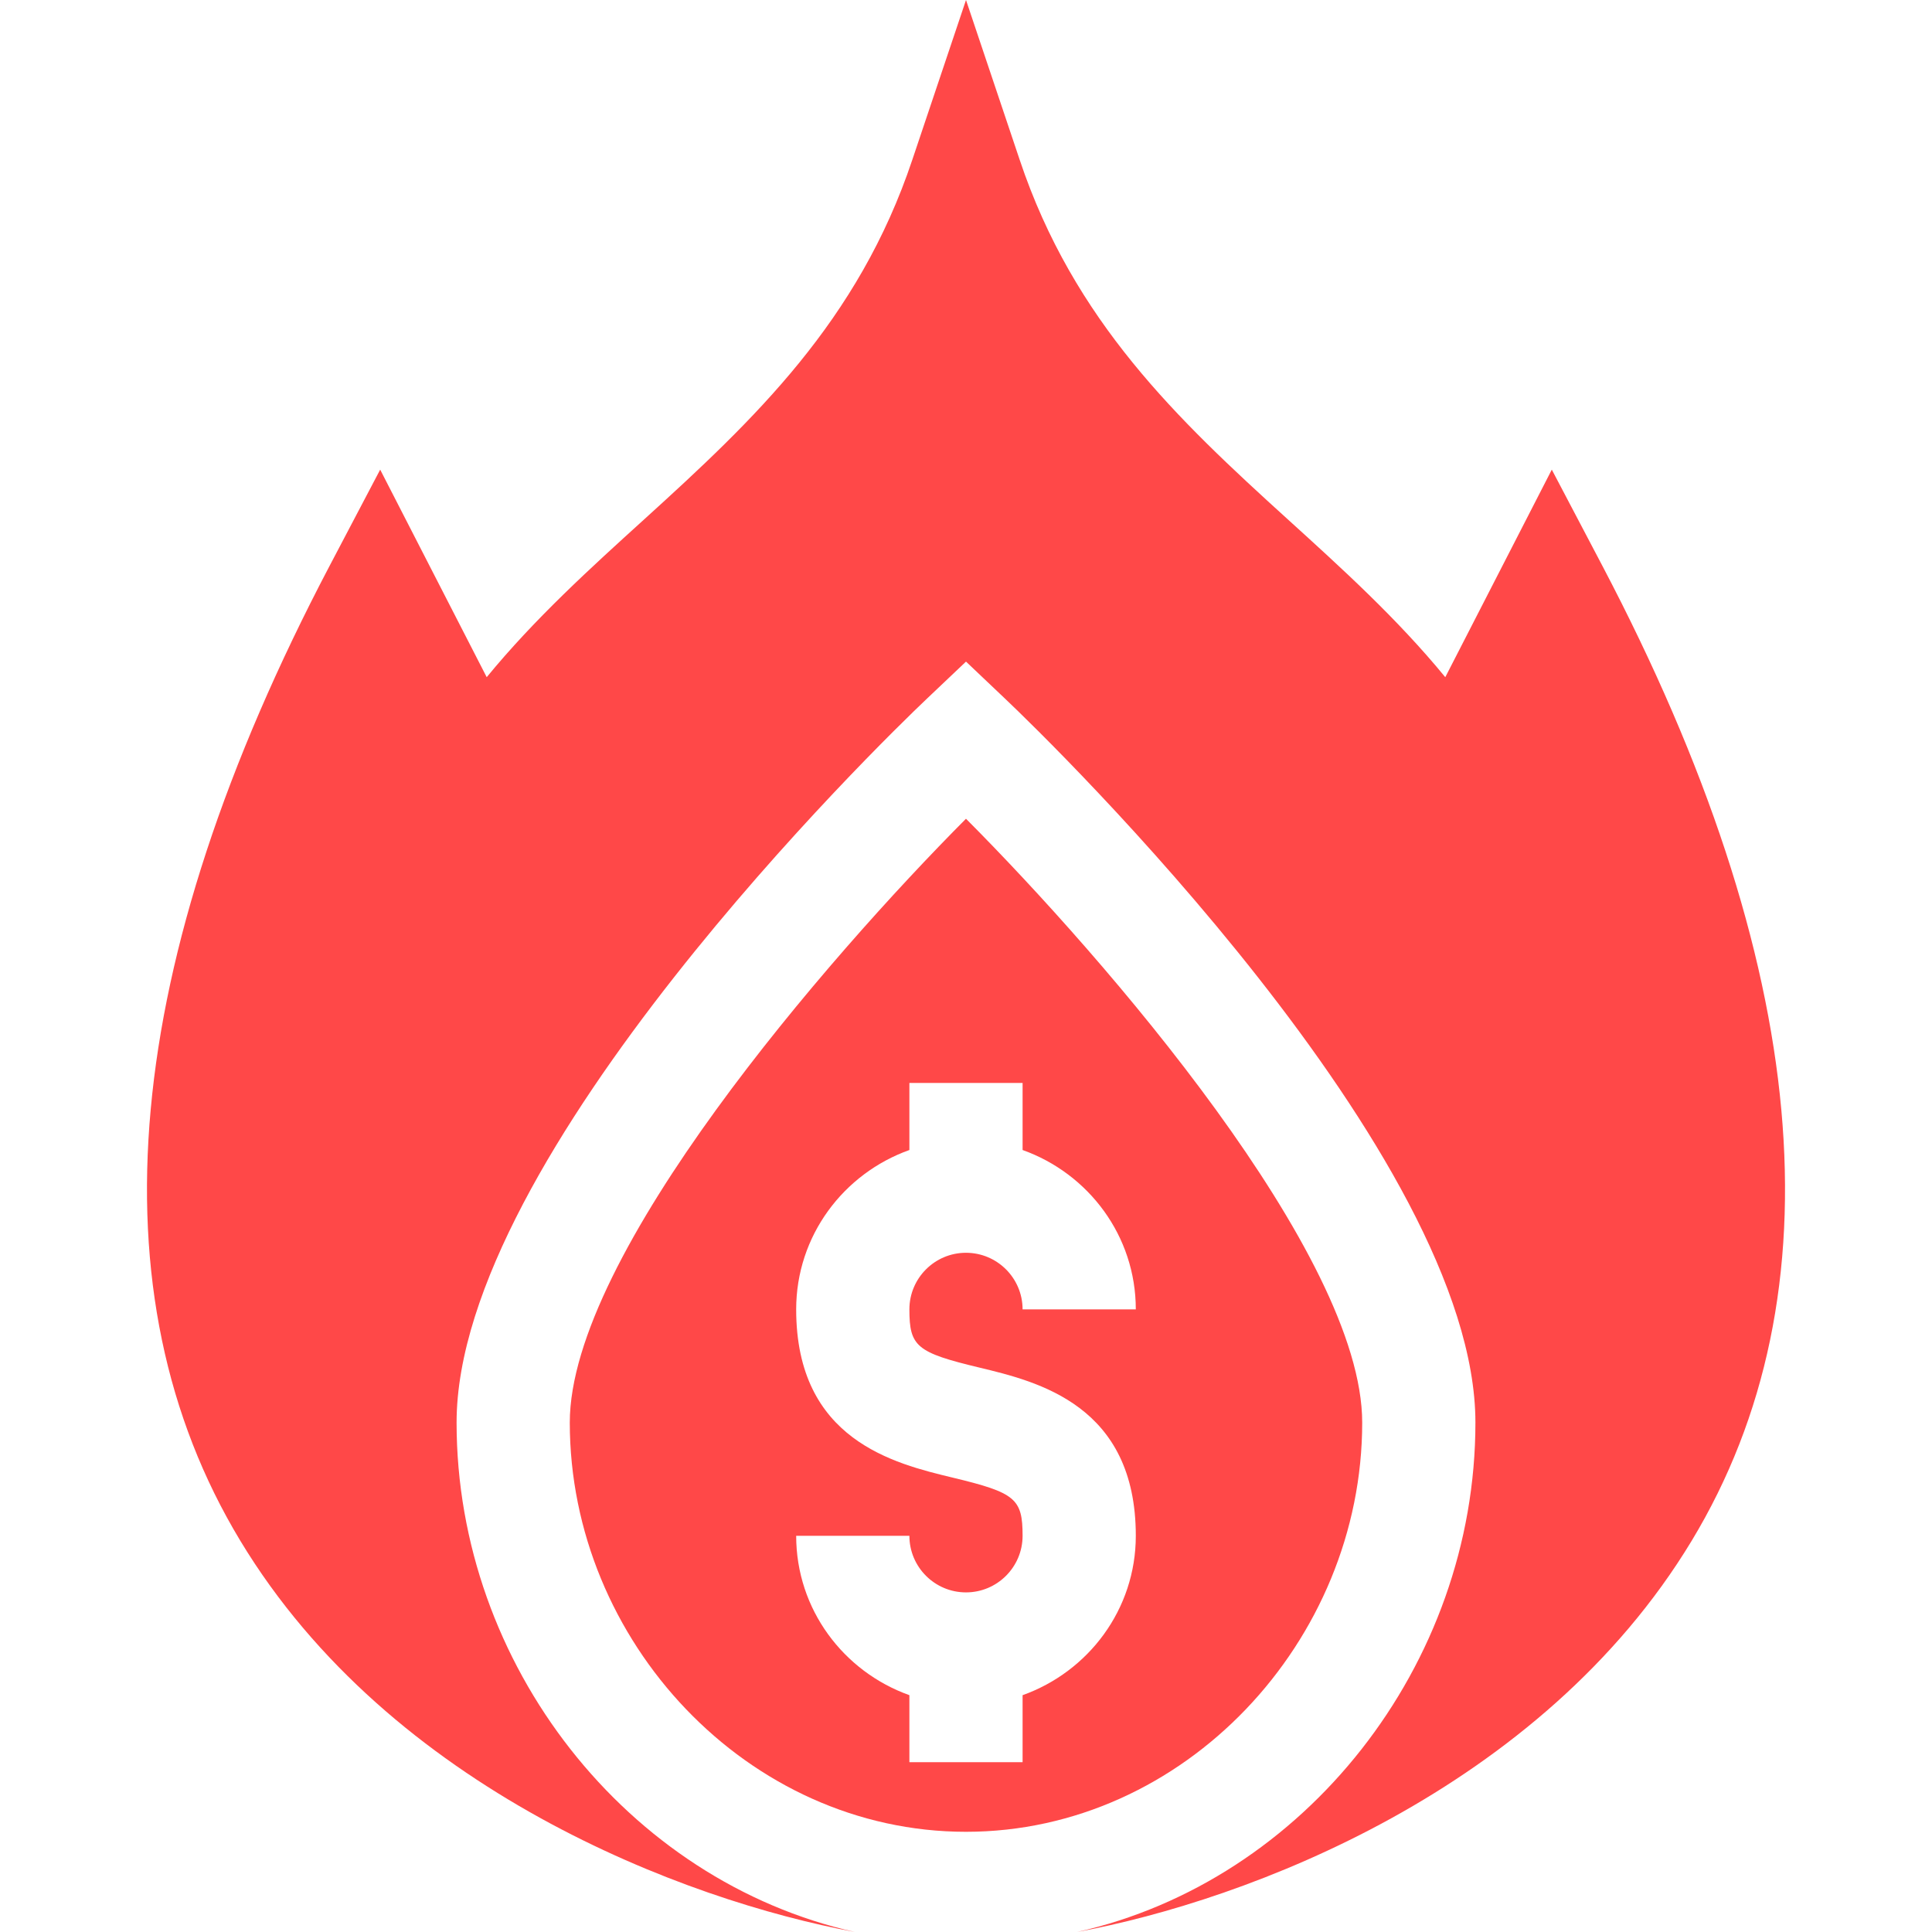 <svg width="110" height="110" viewBox="0 0 110 110" fill="none" xmlns="http://www.w3.org/2000/svg">
<g clip-path="url(#clip0)">
<path d="M48.669 109.997C35.719 107.094 25.996 94.81 25.996 80.996C25.996 65.811 50.04 42.367 52.784 39.771L55 37.669L57.215 39.771C59.959 42.367 84.004 65.811 84.004 80.996C84.004 94.814 74.275 107.102 61.32 110C71.013 108.209 87.738 101.915 96.312 87.734C104.822 73.657 103.116 54.84 91.242 32.234L88.353 26.739L82.288 38.556C79.55 35.22 76.397 32.36 73.316 29.565C67.053 23.881 61.133 18.297 58.055 9.095L55 0L51.944 9.095C48.866 18.297 42.946 23.881 36.683 29.565C33.602 32.36 30.449 35.22 27.711 38.556L21.646 26.739L18.757 32.234C6.886 54.833 5.181 73.644 13.681 87.722C22.244 101.901 38.976 108.201 48.669 109.997Z" fill="#FF4848"/>
<path d="M77.558 80.996C77.558 71.448 62.886 54.531 54.999 46.616C47.113 54.538 32.441 71.457 32.441 80.996C32.441 93.434 42.562 104.295 54.999 104.295C67.437 104.295 77.558 93.434 77.558 80.996ZM55.752 77.862C59.088 78.664 64.668 80.005 64.668 87.442C64.668 91.637 61.965 95.181 58.222 96.516V100.332H51.777V96.516C48.034 95.181 45.331 91.637 45.331 87.442H51.777C51.777 89.219 53.221 90.664 54.999 90.664C56.778 90.664 58.222 89.219 58.222 87.442C58.222 85.326 57.813 84.987 54.247 84.131C50.911 83.328 45.331 81.987 45.331 74.551C45.331 70.355 48.034 66.811 51.777 65.477V61.66H58.222V65.477C61.965 66.811 64.668 70.355 64.668 74.551H58.222C58.222 72.773 56.778 71.328 54.999 71.328C53.221 71.328 51.777 72.773 51.777 74.551C51.777 76.666 52.186 77.006 55.752 77.862Z" fill="#FF4848"/>
</g>
<defs>
<clipPath id="clip0">
<rect width="110" height="110" fill="white"/>
</clipPath>
</defs>
</svg>
